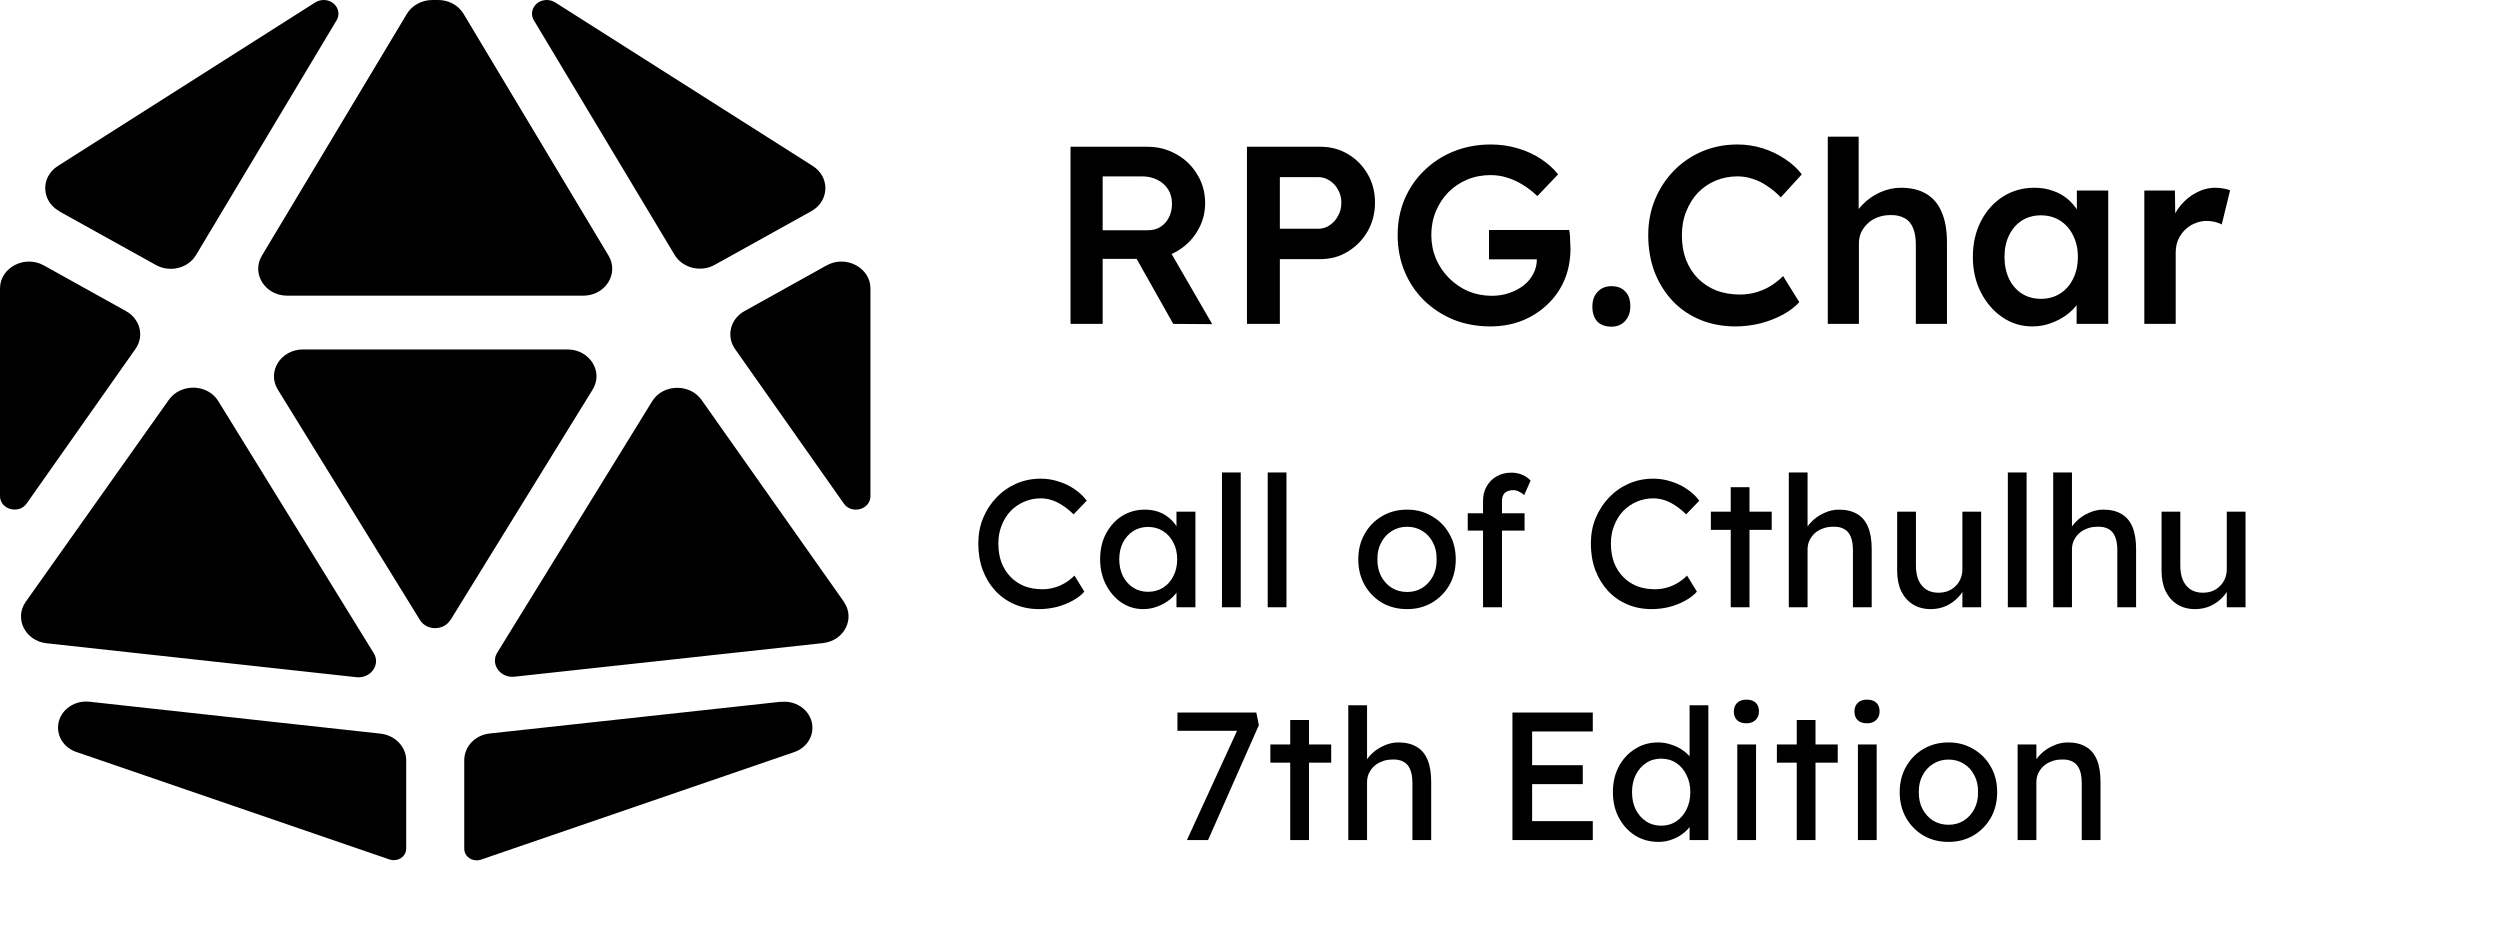<svg width="247" height="92" viewBox="0 0 247 92" fill="none" xmlns="http://www.w3.org/2000/svg">
<path d="M5.859 20.881L15.39 26.176C16.788 26.956 18.58 26.508 19.368 25.196L33.253 2.008C33.791 1.112 33.092 0 31.981 0C31.695 0 31.408 0.083 31.157 0.232L5.715 16.399C3.995 17.495 4.067 19.868 5.859 20.864V20.881ZM0 28.499V49.015C0 50.343 1.863 50.841 2.634 49.745L13.384 34.475C14.28 33.213 13.85 31.52 12.452 30.74L4.336 26.225C2.437 25.163 0 26.441 0 28.499ZM52.747 2.008L66.65 25.18C67.438 26.491 69.248 26.939 70.627 26.159L80.159 20.864C81.951 19.868 82.022 17.495 80.302 16.399L54.843 0.232C54.592 0.083 54.305 0 54.019 0C52.908 0 52.209 1.112 52.747 2.008ZM86 28.499C86 26.441 83.563 25.163 81.664 26.225L73.548 30.74C72.15 31.52 71.738 33.213 72.616 34.475L83.366 49.745C84.137 50.857 86 50.343 86 49.015V28.499ZM77.167 69.331L48.393 72.468C46.942 72.618 45.867 73.763 45.867 75.107V83.871C45.867 84.486 46.404 85 47.085 85C47.228 85 47.372 84.983 47.515 84.934L78.457 74.311C79.55 73.945 80.267 72.983 80.267 71.904C80.267 70.36 78.815 69.165 77.167 69.348V69.331ZM38.915 84.983C39.578 84.983 40.133 84.486 40.133 83.855V75.124C40.133 73.779 39.04 72.651 37.607 72.485L8.833 69.331C7.185 69.149 5.733 70.344 5.733 71.887C5.733 72.966 6.45 73.929 7.543 74.294L38.485 84.917C38.628 84.967 38.772 84.983 38.915 84.983ZM4.605 63.555L35.224 66.908C36.622 67.057 37.625 65.663 36.926 64.534L21.572 39.637C20.515 37.911 17.863 37.844 16.68 39.504L2.544 59.455C1.38 61.098 2.49 63.323 4.605 63.555ZM83.366 59.439L69.32 39.521C68.155 37.861 65.485 37.927 64.428 39.653L49.127 64.484C48.429 65.613 49.414 67.007 50.83 66.858L81.306 63.538C83.42 63.306 84.531 61.098 83.366 59.455V59.439ZM44.505 61.264L58.552 38.492C59.645 36.715 58.265 34.525 56.061 34.525H29.939C27.735 34.525 26.355 36.732 27.448 38.492L41.495 61.264C42.158 62.327 43.824 62.327 44.487 61.264H44.505ZM28.38 29.213H57.62C59.806 29.213 61.185 27.039 60.128 25.263L45.795 1.361C45.293 0.515 44.326 0 43.287 0H42.713C41.674 0 40.707 0.531 40.205 1.361L25.872 25.263C24.815 27.039 26.194 29.213 28.38 29.213Z" fill="black"/>
<path d="M105.768 32V14.5H113.368C114.418 14.5 115.377 14.75 116.243 15.25C117.11 15.733 117.793 16.4 118.293 17.25C118.81 18.083 119.068 19.025 119.068 20.075C119.068 21.075 118.81 22 118.293 22.85C117.793 23.683 117.11 24.35 116.243 24.85C115.393 25.333 114.435 25.575 113.368 25.575H108.943V32H105.768ZM115.918 32L111.468 24.1L114.818 23.475L119.768 32.025L115.918 32ZM108.943 22.75H113.393C113.877 22.75 114.293 22.642 114.643 22.425C115.01 22.192 115.293 21.875 115.493 21.475C115.693 21.075 115.793 20.633 115.793 20.15C115.793 19.6 115.668 19.125 115.418 18.725C115.168 18.325 114.818 18.008 114.368 17.775C113.918 17.542 113.402 17.425 112.818 17.425H108.943V22.75ZM123.2 32V14.5H130.475C131.475 14.5 132.375 14.742 133.175 15.225C133.992 15.708 134.642 16.367 135.125 17.2C135.608 18.033 135.85 18.967 135.85 20C135.85 21.05 135.608 22 135.125 22.85C134.642 23.683 133.992 24.35 133.175 24.85C132.375 25.35 131.475 25.6 130.475 25.6H126.45V32H123.2ZM126.45 22.6H130.25C130.667 22.6 131.042 22.483 131.375 22.25C131.725 22.017 132 21.708 132.2 21.325C132.417 20.942 132.525 20.508 132.525 20.025C132.525 19.542 132.417 19.117 132.2 18.75C132 18.367 131.725 18.067 131.375 17.85C131.042 17.617 130.667 17.5 130.25 17.5H126.45V22.6ZM147.239 32.25C145.922 32.25 144.706 32.025 143.589 31.575C142.472 31.108 141.497 30.467 140.664 29.65C139.847 28.833 139.214 27.883 138.764 26.8C138.314 25.7 138.089 24.508 138.089 23.225C138.089 21.958 138.314 20.783 138.764 19.7C139.231 18.6 139.881 17.65 140.714 16.85C141.547 16.033 142.522 15.4 143.639 14.95C144.772 14.5 145.989 14.275 147.289 14.275C148.206 14.275 149.089 14.4 149.939 14.65C150.789 14.9 151.556 15.25 152.239 15.7C152.922 16.15 153.489 16.658 153.939 17.225L151.889 19.375C151.422 18.925 150.939 18.55 150.439 18.25C149.956 17.95 149.447 17.717 148.914 17.55C148.381 17.383 147.831 17.3 147.264 17.3C146.431 17.3 145.656 17.45 144.939 17.75C144.239 18.05 143.622 18.467 143.089 19C142.572 19.533 142.164 20.158 141.864 20.875C141.564 21.592 141.414 22.375 141.414 23.225C141.414 24.042 141.564 24.817 141.864 25.55C142.181 26.283 142.614 26.925 143.164 27.475C143.714 28.025 144.347 28.458 145.064 28.775C145.797 29.075 146.572 29.225 147.389 29.225C148.006 29.225 148.581 29.133 149.114 28.95C149.647 28.767 150.122 28.517 150.539 28.2C150.956 27.867 151.272 27.483 151.489 27.05C151.722 26.617 151.839 26.15 151.839 25.65V25.1L152.289 25.625H147.114V22.725H155.039C155.072 22.908 155.097 23.117 155.114 23.35C155.131 23.567 155.139 23.783 155.139 24C155.156 24.2 155.164 24.375 155.164 24.525C155.164 25.675 154.964 26.725 154.564 27.675C154.164 28.608 153.597 29.417 152.864 30.1C152.147 30.783 151.306 31.317 150.339 31.7C149.389 32.067 148.356 32.25 147.239 32.25ZM159.201 32.275C158.601 32.275 158.134 32.1 157.801 31.75C157.484 31.4 157.326 30.908 157.326 30.275C157.326 29.692 157.493 29.217 157.826 28.85C158.176 28.467 158.634 28.275 159.201 28.275C159.801 28.275 160.259 28.45 160.576 28.8C160.909 29.133 161.076 29.625 161.076 30.275C161.076 30.858 160.901 31.342 160.551 31.725C160.218 32.092 159.768 32.275 159.201 32.275ZM171.47 32.25C170.203 32.25 169.045 32.033 167.995 31.6C166.945 31.167 166.036 30.55 165.27 29.75C164.503 28.933 163.903 27.975 163.47 26.875C163.053 25.758 162.845 24.542 162.845 23.225C162.845 21.958 163.07 20.783 163.52 19.7C163.97 18.617 164.595 17.667 165.395 16.85C166.195 16.033 167.128 15.4 168.195 14.95C169.261 14.5 170.42 14.275 171.67 14.275C172.52 14.275 173.345 14.4 174.145 14.65C174.945 14.9 175.678 15.25 176.345 15.7C177.011 16.133 177.57 16.642 178.02 17.225L175.945 19.5C175.511 19.05 175.061 18.675 174.595 18.375C174.145 18.058 173.67 17.825 173.17 17.675C172.686 17.508 172.186 17.425 171.67 17.425C170.903 17.425 170.178 17.567 169.495 17.85C168.828 18.133 168.245 18.533 167.745 19.05C167.261 19.567 166.878 20.183 166.595 20.9C166.311 21.6 166.17 22.383 166.17 23.25C166.17 24.133 166.303 24.933 166.57 25.65C166.853 26.367 167.245 26.983 167.745 27.5C168.261 28.017 168.87 28.417 169.57 28.7C170.286 28.967 171.07 29.1 171.92 29.1C172.47 29.1 173.003 29.025 173.52 28.875C174.036 28.725 174.511 28.517 174.945 28.25C175.395 27.967 175.803 27.642 176.17 27.275L177.77 29.85C177.37 30.3 176.836 30.708 176.17 31.075C175.503 31.442 174.753 31.733 173.92 31.95C173.103 32.15 172.286 32.25 171.47 32.25ZM180.585 32V13.5H183.635V21.525L183.06 21.825C183.226 21.225 183.551 20.683 184.035 20.2C184.518 19.7 185.093 19.3 185.76 19C186.426 18.7 187.11 18.55 187.81 18.55C188.81 18.55 189.643 18.75 190.31 19.15C190.993 19.55 191.501 20.15 191.835 20.95C192.185 21.75 192.36 22.75 192.36 23.95V32H189.285V24.175C189.285 23.508 189.193 22.958 189.01 22.525C188.826 22.075 188.543 21.75 188.16 21.55C187.776 21.333 187.31 21.233 186.76 21.25C186.31 21.25 185.893 21.325 185.51 21.475C185.143 21.608 184.818 21.808 184.535 22.075C184.268 22.325 184.051 22.617 183.885 22.95C183.735 23.283 183.66 23.65 183.66 24.05V32H182.135C181.835 32 181.551 32 181.285 32C181.035 32 180.801 32 180.585 32ZM200.794 32.25C199.711 32.25 198.727 31.95 197.844 31.35C196.961 30.75 196.252 29.933 195.719 28.9C195.186 27.867 194.919 26.692 194.919 25.375C194.919 24.058 195.186 22.883 195.719 21.85C196.252 20.817 196.977 20.008 197.894 19.425C198.811 18.842 199.844 18.55 200.994 18.55C201.661 18.55 202.269 18.65 202.819 18.85C203.369 19.033 203.852 19.3 204.269 19.65C204.686 20 205.027 20.4 205.294 20.85C205.577 21.3 205.769 21.783 205.869 22.3L205.194 22.125V18.825H208.294V32H205.169V28.85L205.894 28.725C205.777 29.175 205.561 29.617 205.244 30.05C204.944 30.467 204.561 30.842 204.094 31.175C203.644 31.492 203.136 31.75 202.569 31.95C202.019 32.15 201.427 32.25 200.794 32.25ZM201.644 29.525C202.361 29.525 202.994 29.35 203.544 29C204.094 28.65 204.519 28.167 204.819 27.55C205.136 26.917 205.294 26.192 205.294 25.375C205.294 24.575 205.136 23.867 204.819 23.25C204.519 22.633 204.094 22.15 203.544 21.8C202.994 21.45 202.361 21.275 201.644 21.275C200.927 21.275 200.294 21.45 199.744 21.8C199.211 22.15 198.794 22.633 198.494 23.25C198.194 23.867 198.044 24.575 198.044 25.375C198.044 26.192 198.194 26.917 198.494 27.55C198.794 28.167 199.211 28.65 199.744 29C200.294 29.35 200.927 29.525 201.644 29.525ZM211.859 32V18.825H214.884L214.934 23.025L214.509 22.075C214.692 21.408 215.009 20.808 215.459 20.275C215.909 19.742 216.426 19.325 217.009 19.025C217.609 18.708 218.234 18.55 218.884 18.55C219.167 18.55 219.434 18.575 219.684 18.625C219.951 18.675 220.167 18.733 220.334 18.8L219.509 22.175C219.326 22.075 219.101 21.992 218.834 21.925C218.567 21.858 218.301 21.825 218.034 21.825C217.617 21.825 217.217 21.908 216.834 22.075C216.467 22.225 216.142 22.442 215.859 22.725C215.576 23.008 215.351 23.342 215.184 23.725C215.034 24.092 214.959 24.508 214.959 24.975V32H211.859Z" fill="black"/>
<path d="M102.668 60.18C101.792 60.18 100.988 60.024 100.256 59.712C99.524 59.4 98.888 58.956 98.348 58.38C97.808 57.792 97.388 57.102 97.088 56.31C96.8 55.518 96.656 54.648 96.656 53.7C96.656 52.8 96.812 51.966 97.124 51.198C97.448 50.418 97.892 49.734 98.456 49.146C99.02 48.558 99.674 48.102 100.418 47.778C101.162 47.454 101.966 47.292 102.83 47.292C103.442 47.292 104.036 47.388 104.612 47.58C105.2 47.76 105.728 48.018 106.196 48.354C106.676 48.678 107.066 49.05 107.366 49.47L106.07 50.82C105.722 50.472 105.368 50.184 105.008 49.956C104.66 49.716 104.3 49.536 103.928 49.416C103.568 49.296 103.202 49.236 102.83 49.236C102.242 49.236 101.69 49.35 101.174 49.578C100.67 49.794 100.226 50.1 99.842 50.496C99.47 50.892 99.176 51.366 98.96 51.918C98.744 52.458 98.636 53.052 98.636 53.7C98.636 54.384 98.738 55.008 98.942 55.572C99.158 56.124 99.458 56.598 99.842 56.994C100.226 57.39 100.682 57.696 101.21 57.912C101.75 58.116 102.344 58.218 102.992 58.218C103.388 58.218 103.778 58.164 104.162 58.056C104.546 57.948 104.906 57.792 105.242 57.588C105.578 57.384 105.884 57.144 106.16 56.868L107.132 58.452C106.856 58.776 106.478 59.07 105.998 59.334C105.53 59.598 105.002 59.808 104.414 59.964C103.838 60.108 103.256 60.18 102.668 60.18ZM112.941 60.18C112.161 60.18 111.447 59.964 110.799 59.532C110.163 59.1 109.653 58.512 109.269 57.768C108.885 57.024 108.693 56.184 108.693 55.248C108.693 54.3 108.885 53.46 109.269 52.728C109.665 51.984 110.193 51.402 110.853 50.982C111.525 50.562 112.275 50.352 113.103 50.352C113.595 50.352 114.045 50.424 114.453 50.568C114.861 50.712 115.215 50.916 115.515 51.18C115.827 51.432 116.079 51.726 116.271 52.062C116.475 52.398 116.601 52.758 116.649 53.142L116.235 52.998V50.55H118.107V60H116.235V57.75L116.667 57.624C116.595 57.948 116.445 58.266 116.217 58.578C116.001 58.878 115.719 59.148 115.371 59.388C115.035 59.628 114.657 59.82 114.237 59.964C113.829 60.108 113.397 60.18 112.941 60.18ZM113.427 58.47C113.991 58.47 114.489 58.332 114.921 58.056C115.353 57.78 115.689 57.402 115.929 56.922C116.181 56.43 116.307 55.872 116.307 55.248C116.307 54.636 116.181 54.09 115.929 53.61C115.689 53.13 115.353 52.752 114.921 52.476C114.489 52.2 113.991 52.062 113.427 52.062C112.875 52.062 112.383 52.2 111.951 52.476C111.531 52.752 111.195 53.13 110.943 53.61C110.703 54.09 110.583 54.636 110.583 55.248C110.583 55.872 110.703 56.43 110.943 56.922C111.195 57.402 111.531 57.78 111.951 58.056C112.383 58.332 112.875 58.47 113.427 58.47ZM120.731 60V46.68H122.585V60H120.731ZM125.249 60V46.68H127.103V60H125.249ZM139.023 60.18C138.099 60.18 137.271 59.97 136.539 59.55C135.819 59.118 135.249 58.536 134.829 57.804C134.409 57.06 134.199 56.214 134.199 55.266C134.199 54.318 134.409 53.478 134.829 52.746C135.249 52.002 135.819 51.42 136.539 51C137.271 50.568 138.099 50.352 139.023 50.352C139.935 50.352 140.751 50.568 141.471 51C142.203 51.42 142.779 52.002 143.199 52.746C143.619 53.478 143.829 54.318 143.829 55.266C143.829 56.214 143.619 57.06 143.199 57.804C142.779 58.536 142.203 59.118 141.471 59.55C140.751 59.97 139.935 60.18 139.023 60.18ZM139.023 58.488C139.587 58.488 140.091 58.35 140.535 58.074C140.979 57.786 141.327 57.402 141.579 56.922C141.831 56.43 141.951 55.878 141.939 55.266C141.951 54.642 141.831 54.09 141.579 53.61C141.327 53.118 140.979 52.734 140.535 52.458C140.091 52.182 139.587 52.044 139.023 52.044C138.459 52.044 137.949 52.188 137.493 52.476C137.049 52.752 136.701 53.136 136.449 53.628C136.197 54.108 136.077 54.654 136.089 55.266C136.077 55.878 136.197 56.43 136.449 56.922C136.701 57.402 137.049 57.786 137.493 58.074C137.949 58.35 138.459 58.488 139.023 58.488ZM146.524 60V49.488C146.524 48.948 146.644 48.468 146.884 48.048C147.124 47.628 147.454 47.298 147.874 47.058C148.294 46.818 148.78 46.698 149.332 46.698C149.716 46.698 150.076 46.77 150.412 46.914C150.748 47.058 151.018 47.25 151.222 47.49L150.592 48.912C150.436 48.768 150.262 48.654 150.07 48.57C149.89 48.474 149.716 48.426 149.548 48.426C149.296 48.426 149.08 48.468 148.9 48.552C148.732 48.624 148.606 48.744 148.522 48.912C148.438 49.068 148.396 49.26 148.396 49.488V60H147.46C147.304 60 147.148 60 146.992 60C146.836 60 146.68 60 146.524 60ZM145.012 52.422V50.712H150.628V52.422H145.012ZM163.189 60.18C162.313 60.18 161.509 60.024 160.777 59.712C160.045 59.4 159.409 58.956 158.869 58.38C158.329 57.792 157.909 57.102 157.609 56.31C157.321 55.518 157.177 54.648 157.177 53.7C157.177 52.8 157.333 51.966 157.645 51.198C157.969 50.418 158.413 49.734 158.977 49.146C159.541 48.558 160.195 48.102 160.939 47.778C161.683 47.454 162.487 47.292 163.351 47.292C163.963 47.292 164.557 47.388 165.133 47.58C165.721 47.76 166.249 48.018 166.717 48.354C167.197 48.678 167.587 49.05 167.887 49.47L166.591 50.82C166.243 50.472 165.889 50.184 165.529 49.956C165.181 49.716 164.821 49.536 164.449 49.416C164.089 49.296 163.723 49.236 163.351 49.236C162.763 49.236 162.211 49.35 161.695 49.578C161.191 49.794 160.747 50.1 160.363 50.496C159.991 50.892 159.697 51.366 159.481 51.918C159.265 52.458 159.157 53.052 159.157 53.7C159.157 54.384 159.259 55.008 159.463 55.572C159.679 56.124 159.979 56.598 160.363 56.994C160.747 57.39 161.203 57.696 161.731 57.912C162.271 58.116 162.865 58.218 163.513 58.218C163.909 58.218 164.299 58.164 164.683 58.056C165.067 57.948 165.427 57.792 165.763 57.588C166.099 57.384 166.405 57.144 166.681 56.868L167.653 58.452C167.377 58.776 166.999 59.07 166.519 59.334C166.051 59.598 165.523 59.808 164.935 59.964C164.359 60.108 163.777 60.18 163.189 60.18ZM170.996 60V48.138H172.85V60H170.996ZM169.034 52.35V50.55H175.046V52.35H169.034ZM176.734 60V46.68H178.588V52.494L178.264 52.71C178.384 52.29 178.618 51.906 178.966 51.558C179.314 51.198 179.728 50.91 180.208 50.694C180.688 50.466 181.18 50.352 181.684 50.352C182.404 50.352 183.004 50.496 183.484 50.784C183.964 51.06 184.324 51.486 184.564 52.062C184.804 52.638 184.924 53.364 184.924 54.24V60H183.07V54.366C183.07 53.826 182.998 53.382 182.854 53.034C182.71 52.674 182.488 52.416 182.188 52.26C181.888 52.092 181.516 52.02 181.072 52.044C180.712 52.044 180.382 52.104 180.082 52.224C179.782 52.332 179.518 52.488 179.29 52.692C179.074 52.896 178.9 53.136 178.768 53.412C178.648 53.676 178.588 53.964 178.588 54.276V60H177.67C177.514 60 177.358 60 177.202 60C177.046 60 176.89 60 176.734 60ZM190.752 60.18C190.08 60.18 189.492 60.024 188.988 59.712C188.496 59.4 188.112 58.962 187.836 58.398C187.572 57.834 187.44 57.162 187.44 56.382V50.55H189.294V55.878C189.294 56.43 189.378 56.91 189.546 57.318C189.726 57.714 189.978 58.02 190.302 58.236C190.638 58.452 191.04 58.56 191.508 58.56C191.856 58.56 192.174 58.506 192.462 58.398C192.75 58.278 192.996 58.116 193.2 57.912C193.416 57.708 193.584 57.462 193.704 57.174C193.824 56.886 193.884 56.574 193.884 56.238V50.55H195.738V60H193.884V58.02L194.208 57.804C194.064 58.248 193.818 58.65 193.47 59.01C193.134 59.37 192.732 59.658 192.264 59.874C191.796 60.078 191.292 60.18 190.752 60.18ZM198.374 60V46.68H200.228V60H198.374ZM202.856 60V46.68H204.71V52.494L204.386 52.71C204.506 52.29 204.74 51.906 205.088 51.558C205.436 51.198 205.85 50.91 206.33 50.694C206.81 50.466 207.302 50.352 207.806 50.352C208.526 50.352 209.126 50.496 209.606 50.784C210.086 51.06 210.446 51.486 210.686 52.062C210.926 52.638 211.046 53.364 211.046 54.24V60H209.192V54.366C209.192 53.826 209.12 53.382 208.976 53.034C208.832 52.674 208.61 52.416 208.31 52.26C208.01 52.092 207.638 52.02 207.194 52.044C206.834 52.044 206.504 52.104 206.204 52.224C205.904 52.332 205.64 52.488 205.412 52.692C205.196 52.896 205.022 53.136 204.89 53.412C204.77 53.676 204.71 53.964 204.71 54.276V60H203.792C203.636 60 203.48 60 203.324 60C203.168 60 203.012 60 202.856 60ZM216.873 60.18C216.201 60.18 215.613 60.024 215.109 59.712C214.617 59.4 214.233 58.962 213.957 58.398C213.693 57.834 213.561 57.162 213.561 56.382V50.55H215.415V55.878C215.415 56.43 215.499 56.91 215.667 57.318C215.847 57.714 216.099 58.02 216.423 58.236C216.759 58.452 217.161 58.56 217.629 58.56C217.977 58.56 218.295 58.506 218.583 58.398C218.871 58.278 219.117 58.116 219.321 57.912C219.537 57.708 219.705 57.462 219.825 57.174C219.945 56.886 220.005 56.574 220.005 56.238V50.55H221.859V60H220.005V58.02L220.329 57.804C220.185 58.248 219.939 58.65 219.591 59.01C219.255 59.37 218.853 59.658 218.385 59.874C217.917 60.078 217.413 60.18 216.873 60.18ZM117.267 83L122.487 71.624L122.703 72.2H116.331V70.4H124.125L124.377 71.642L119.355 83H117.267ZM127.473 83V71.138H129.327V83H127.473ZM125.511 75.35V73.55H131.523V75.35H125.511ZM133.211 83V69.68H135.065V75.494L134.741 75.71C134.861 75.29 135.095 74.906 135.443 74.558C135.791 74.198 136.205 73.91 136.685 73.694C137.165 73.466 137.657 73.352 138.161 73.352C138.881 73.352 139.481 73.496 139.961 73.784C140.441 74.06 140.801 74.486 141.041 75.062C141.281 75.638 141.401 76.364 141.401 77.24V83H139.547V77.366C139.547 76.826 139.475 76.382 139.331 76.034C139.187 75.674 138.965 75.416 138.665 75.26C138.365 75.092 137.993 75.02 137.549 75.044C137.189 75.044 136.859 75.104 136.559 75.224C136.259 75.332 135.995 75.488 135.767 75.692C135.551 75.896 135.377 76.136 135.245 76.412C135.125 76.676 135.065 76.964 135.065 77.276V83H134.147C133.991 83 133.835 83 133.679 83C133.523 83 133.367 83 133.211 83ZM149.429 83V70.4H157.367V72.272H151.373V81.128H157.367V83H149.429ZM150.311 77.474V75.602H156.377V77.474H150.311ZM163.872 83.18C163.008 83.18 162.234 82.97 161.55 82.55C160.878 82.118 160.344 81.536 159.948 80.804C159.552 80.06 159.354 79.214 159.354 78.266C159.354 77.318 159.546 76.478 159.93 75.746C160.326 75.002 160.86 74.42 161.532 74C162.204 73.568 162.966 73.352 163.818 73.352C164.286 73.352 164.736 73.43 165.168 73.586C165.612 73.73 166.008 73.934 166.356 74.198C166.704 74.45 166.974 74.732 167.166 75.044C167.37 75.344 167.472 75.65 167.472 75.962L166.932 75.998V69.68H168.786V83H166.932V80.75H167.292C167.292 81.038 167.196 81.326 167.004 81.614C166.812 81.89 166.554 82.148 166.23 82.388C165.918 82.628 165.552 82.82 165.132 82.964C164.724 83.108 164.304 83.18 163.872 83.18ZM164.124 81.578C164.688 81.578 165.186 81.434 165.618 81.146C166.05 80.858 166.386 80.468 166.626 79.976C166.878 79.472 167.004 78.902 167.004 78.266C167.004 77.63 166.878 77.066 166.626 76.574C166.386 76.07 166.05 75.674 165.618 75.386C165.186 75.098 164.688 74.954 164.124 74.954C163.56 74.954 163.062 75.098 162.63 75.386C162.198 75.674 161.856 76.07 161.604 76.574C161.364 77.066 161.244 77.63 161.244 78.266C161.244 78.902 161.364 79.472 161.604 79.976C161.856 80.468 162.198 80.858 162.63 81.146C163.062 81.434 163.56 81.578 164.124 81.578ZM171.644 83V73.55H173.498V83H171.644ZM172.544 71.462C172.148 71.462 171.842 71.36 171.626 71.156C171.41 70.952 171.302 70.664 171.302 70.292C171.302 69.944 171.41 69.662 171.626 69.446C171.854 69.23 172.16 69.122 172.544 69.122C172.94 69.122 173.246 69.224 173.462 69.428C173.678 69.632 173.786 69.92 173.786 70.292C173.786 70.64 173.672 70.922 173.444 71.138C173.228 71.354 172.928 71.462 172.544 71.462ZM177.518 83V71.138H179.372V83H177.518ZM175.556 75.35V73.55H181.568V75.35H175.556ZM183.562 83V73.55H185.416V83H183.562ZM184.462 71.462C184.066 71.462 183.76 71.36 183.544 71.156C183.328 70.952 183.22 70.664 183.22 70.292C183.22 69.944 183.328 69.662 183.544 69.446C183.772 69.23 184.078 69.122 184.462 69.122C184.858 69.122 185.164 69.224 185.38 69.428C185.596 69.632 185.704 69.92 185.704 70.292C185.704 70.64 185.59 70.922 185.362 71.138C185.146 71.354 184.846 71.462 184.462 71.462ZM192.514 83.18C191.59 83.18 190.762 82.97 190.03 82.55C189.31 82.118 188.74 81.536 188.32 80.804C187.9 80.06 187.69 79.214 187.69 78.266C187.69 77.318 187.9 76.478 188.32 75.746C188.74 75.002 189.31 74.42 190.03 74C190.762 73.568 191.59 73.352 192.514 73.352C193.426 73.352 194.242 73.568 194.962 74C195.694 74.42 196.27 75.002 196.69 75.746C197.11 76.478 197.32 77.318 197.32 78.266C197.32 79.214 197.11 80.06 196.69 80.804C196.27 81.536 195.694 82.118 194.962 82.55C194.242 82.97 193.426 83.18 192.514 83.18ZM192.514 81.488C193.078 81.488 193.582 81.35 194.026 81.074C194.47 80.786 194.818 80.402 195.07 79.922C195.322 79.43 195.442 78.878 195.43 78.266C195.442 77.642 195.322 77.09 195.07 76.61C194.818 76.118 194.47 75.734 194.026 75.458C193.582 75.182 193.078 75.044 192.514 75.044C191.95 75.044 191.44 75.188 190.984 75.476C190.54 75.752 190.192 76.136 189.94 76.628C189.688 77.108 189.568 77.654 189.58 78.266C189.568 78.878 189.688 79.43 189.94 79.922C190.192 80.402 190.54 80.786 190.984 81.074C191.44 81.35 191.95 81.488 192.514 81.488ZM199.34 83V73.55H201.194V75.494L200.87 75.71C200.99 75.29 201.224 74.906 201.572 74.558C201.92 74.198 202.334 73.91 202.814 73.694C203.294 73.466 203.786 73.352 204.29 73.352C205.01 73.352 205.61 73.496 206.09 73.784C206.57 74.06 206.93 74.486 207.17 75.062C207.41 75.638 207.53 76.364 207.53 77.24V83H205.676V77.366C205.676 76.826 205.604 76.382 205.46 76.034C205.316 75.674 205.094 75.416 204.794 75.26C204.494 75.092 204.122 75.02 203.678 75.044C203.318 75.044 202.988 75.104 202.688 75.224C202.388 75.332 202.124 75.488 201.896 75.692C201.68 75.896 201.506 76.136 201.374 76.412C201.254 76.676 201.194 76.964 201.194 77.276V83H200.276C200.12 83 199.964 83 199.808 83C199.652 83 199.496 83 199.34 83Z" fill="black"/>
</svg>
